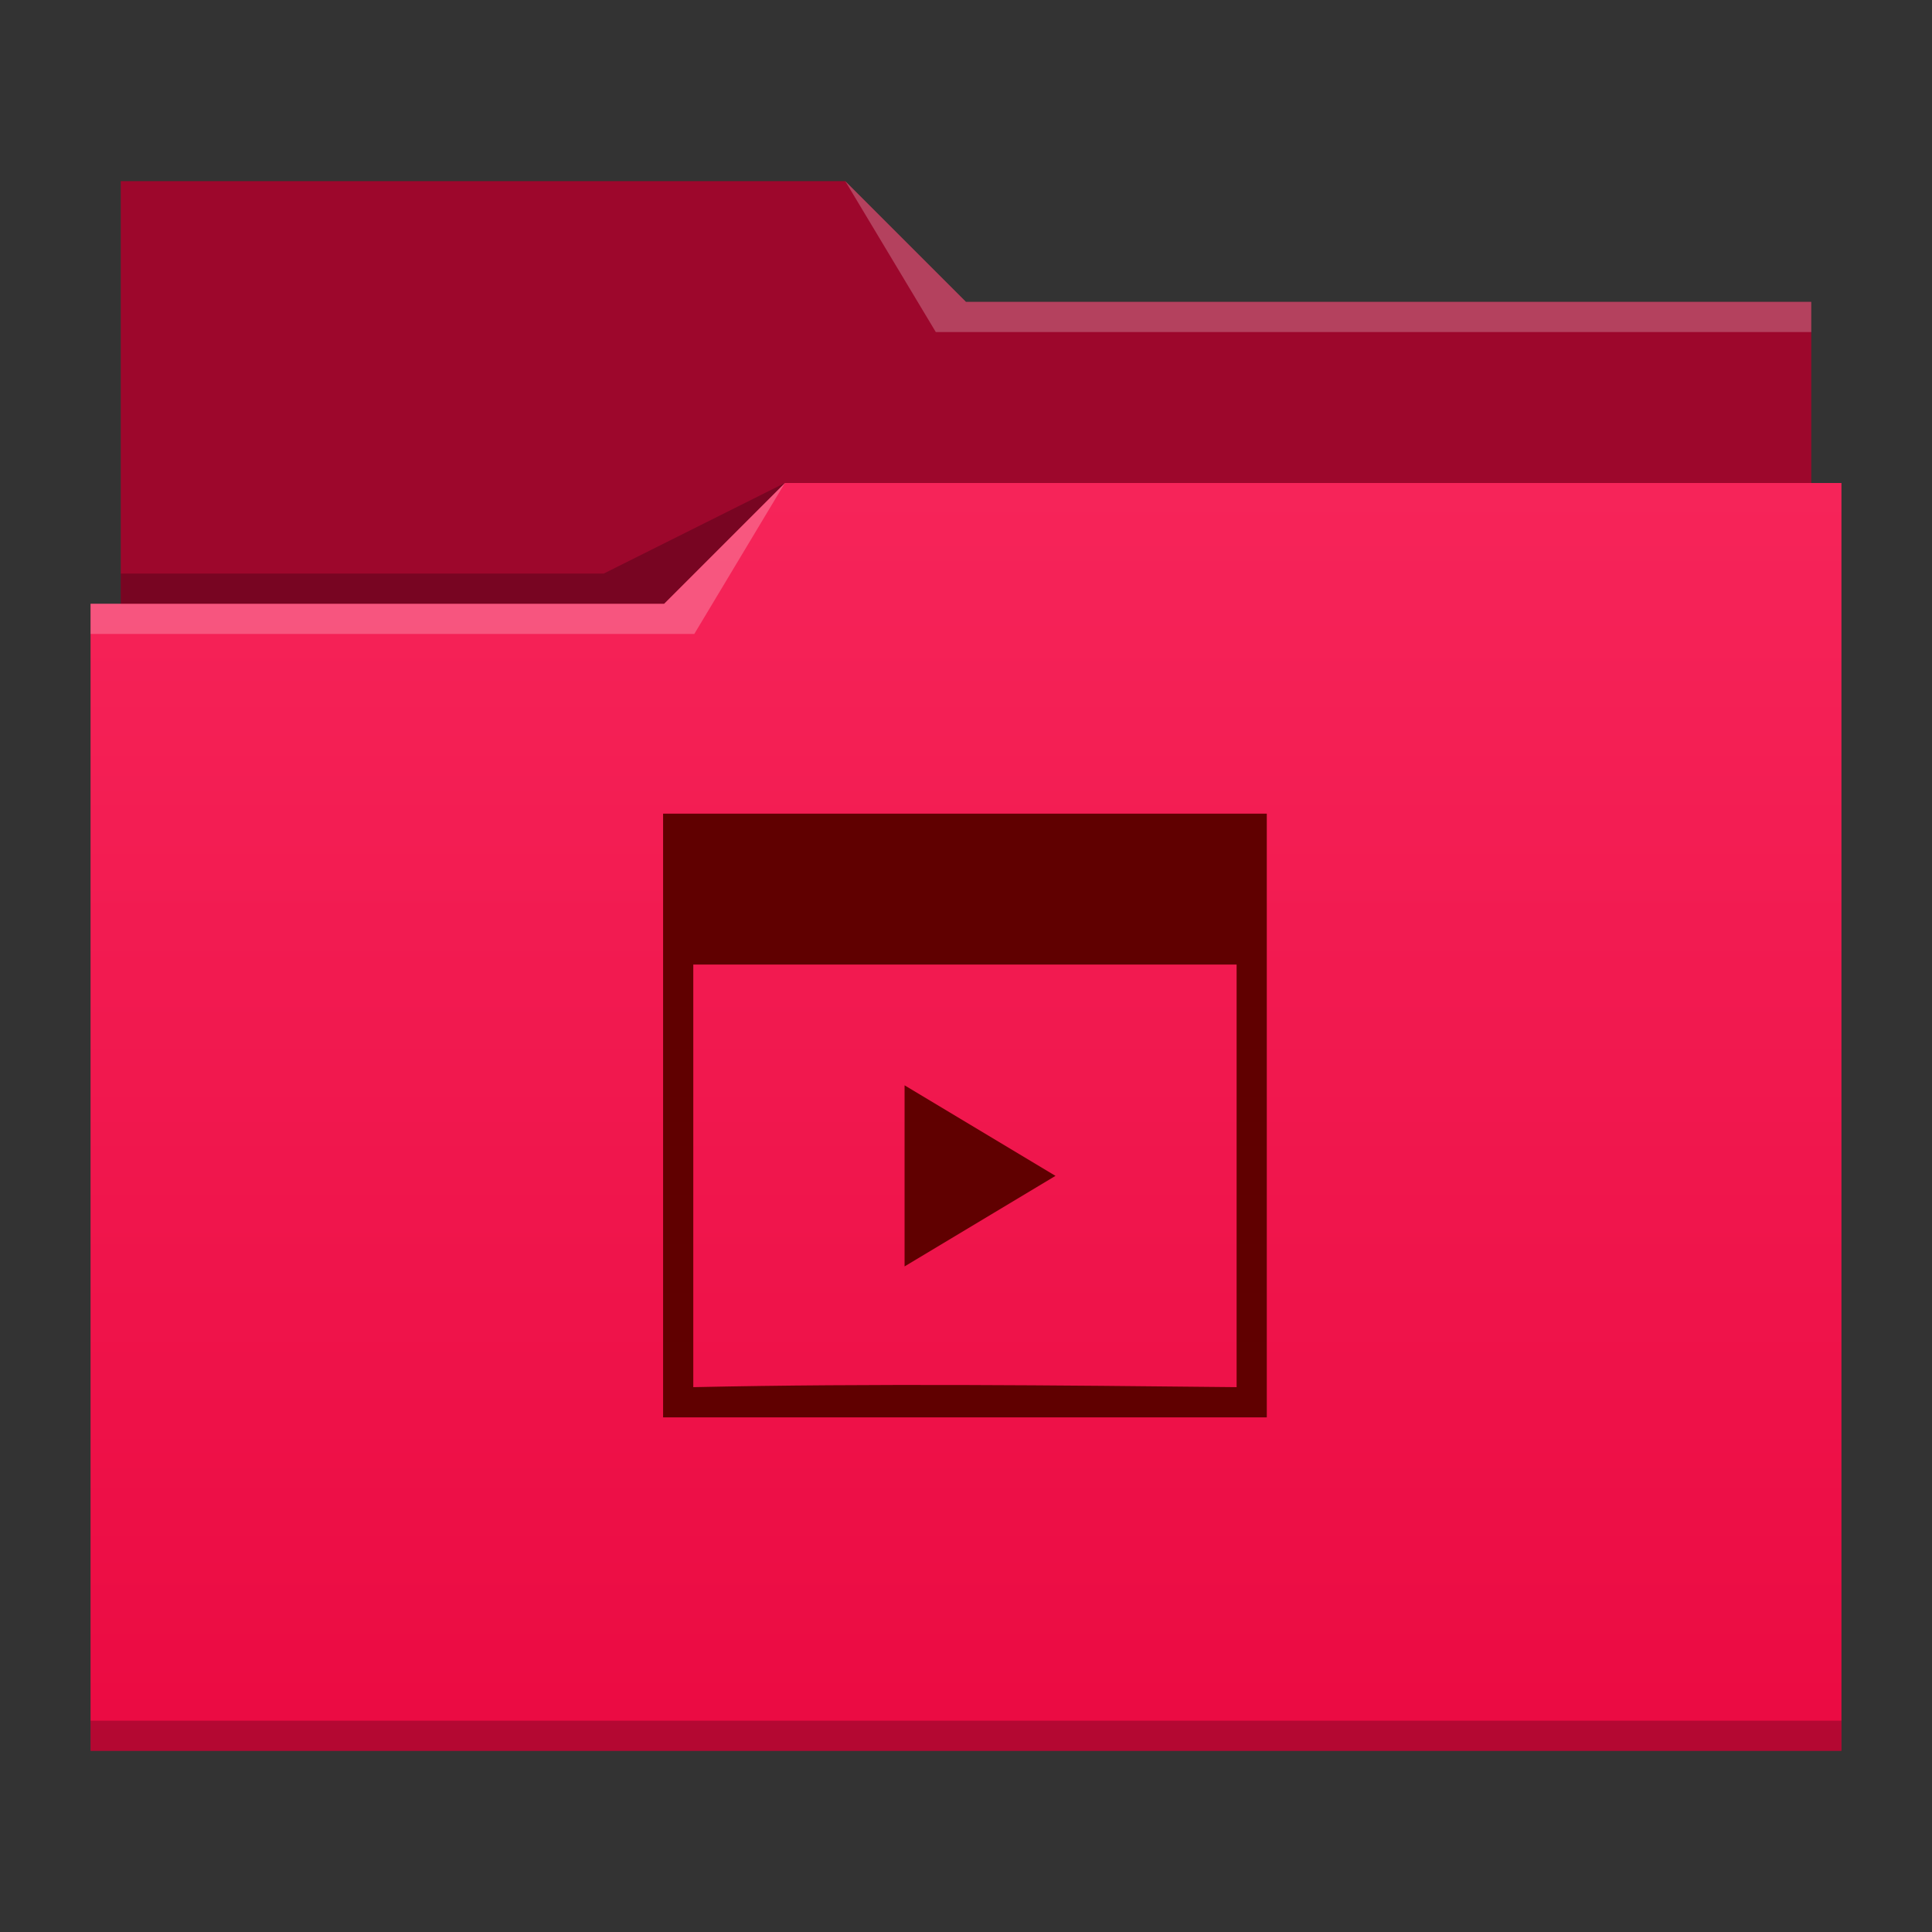 <?xml version="1.0" encoding="UTF-8" standalone="no"?>
<!-- Created with Inkscape (http://www.inkscape.org/) -->

<svg
   xmlns:dc="http://purl.org/dc/elements/1.1/"
   xmlns:cc="http://creativecommons.org/ns#"
   xmlns:rdf="http://www.w3.org/1999/02/22-rdf-syntax-ns#"
   xmlns:svg="http://www.w3.org/2000/svg"
   xmlns="http://www.w3.org/2000/svg"
   xmlns:xlink="http://www.w3.org/1999/xlink"
   xmlns:sodipodi="http://sodipodi.sourceforge.net/DTD/sodipodi-0.dtd"
   xmlns:inkscape="http://www.inkscape.org/namespaces/inkscape"
   width="64"
   version="1.1"
   height="64"
   id="svg2"
   inkscape:version="0.91 r13725"
   sodipodi:docname="folder-development.svg">
  <rect width="100%" height="100%" fill="#333333" stroke="none"/>
  <sodipodi:namedview
     pagecolor="#ffffff"
     bordercolor="#666666"
     borderopacity="1"
     objecttolerance="10"
     gridtolerance="10"
     guidetolerance="10"
     inkscape:pageopacity="0"
     inkscape:pageshadow="2"
     inkscape:window-width="956"
     inkscape:window-height="1051"
     id="namedview17"
     showgrid="false"
     inkscape:zoom="10.429825"
     inkscape:cx="32.766415"
     inkscape:cy="28.265742"
     inkscape:window-x="960"
     inkscape:window-y="0"
     inkscape:window-maximized="0"
     inkscape:current-layer="layer1" />
  <defs
     id="defs5455">
    <linearGradient
       inkscape:collect="always"
       id="linearGradient4209">
      <stop
         style="stop-color:#eb0a42"
         id="stop4211" />
      <stop
         offset="1"
         style="stop-color:#f62459"
         id="stop4213" />
    </linearGradient>
    <linearGradient
       inkscape:collect="always"
       xlink:href="#linearGradient4209"
       id="linearGradient4178"
       y1="541.798"
       y2="499.784"
       x2="0"
       gradientUnits="userSpaceOnUse"
       gradientTransform="matrix(1 0 0 1 0 0.176)" />
  </defs>
  <g
     inkscape:label="Capa 1"
     inkscape:groupmode="layer"
     id="layer1"
     transform="matrix(1 0 0 1 -384.571 -483.798)">
    <path
       inkscape:connector-curvature="0"
       style="fill:#9d072c"
       id="rect4180"
       d="m 388.571,489.798 0,5 0,22 c 0,0.554 0.446,1 1,1 l 54,0 c 0.554,0 1,-0.446 1,-1 l 0,-21.99 c 0,-0.003 -0.002,-0.006 -0.002,-0.01 l 0.002,0 0,-1 -28,0 -4,-4 -24,0 z" />
    <path
       inkscape:connector-curvature="0"
       style="fill:url(#linearGradient4178)"
       id="rect4113"
       d="m 410.571,499.798 -4,4 -19,0 0,1 0.002,0 c -5e-5,0.004 -0.002,0.008 -0.002,0.012 l 0,35.988 0,1 1,0 56,0 1,0 0,-1 0,-35.988 0,-0.012 0,-5 z" />
    <path
       inkscape:connector-curvature="0"
       style="fill:#ffffff;fill-opacity:0.235;fill-rule:evenodd"
       id="path4224-8"
       d="m 387.571,503.798 0,1 20,0 3,-5 -4,4 z" />
    <path
       inkscape:connector-curvature="0"
       style="fill-opacity:0.235;fill-rule:evenodd"
       id="path4228-3"
       d="m 388.571,502.798 0,1 18,0 4,-4 -6,3 z" />
    <path
       inkscape:connector-curvature="0"
       style="fill-opacity:0.235"
       id="path4151-2"
       d="m 387.571,540.798 0,1 1,0 56,0 1,0 0,-1 -1,0 -56,0 -1,0 z" />
    <path
       inkscape:connector-curvature="0"
       style="fill:#ffffff;fill-opacity:0.235;fill-rule:evenodd"
       id="path4196"
       d="m 412.571,489.798 3,5 2,0 27,0 0,-1 -27,0 -1,0 z" />
    <g
       style="fill:#600000"
       id="g3889"
       transform="matrix(0.909,0,0,0.909,67.87,47.345)">
      <path
         inkscape:connector-curvature="0"
         id="rect4138"
         d="m 372.571,509.798 0,5.5 0,15.125 0,1.375 c 7.333,0 14.667,0 22,0 l 0,-1.375 0,-6.875 0,-8.25 0,-5.5 z m 1.1,5.5 19.8,0 c 0,5.5 0,9.9 0,15.4 -6.51,-0.067 -13.292,-0.141 -19.8,0 z"
         style="fill:#600000" />
      <path
         inkscape:connector-curvature="0"
         id="rect4144"
         d="m 381.371,519.698 0,6.6 5.5,-3.3 z"
         style="fill:#600000" />
    </g>
  </g>
</svg>
